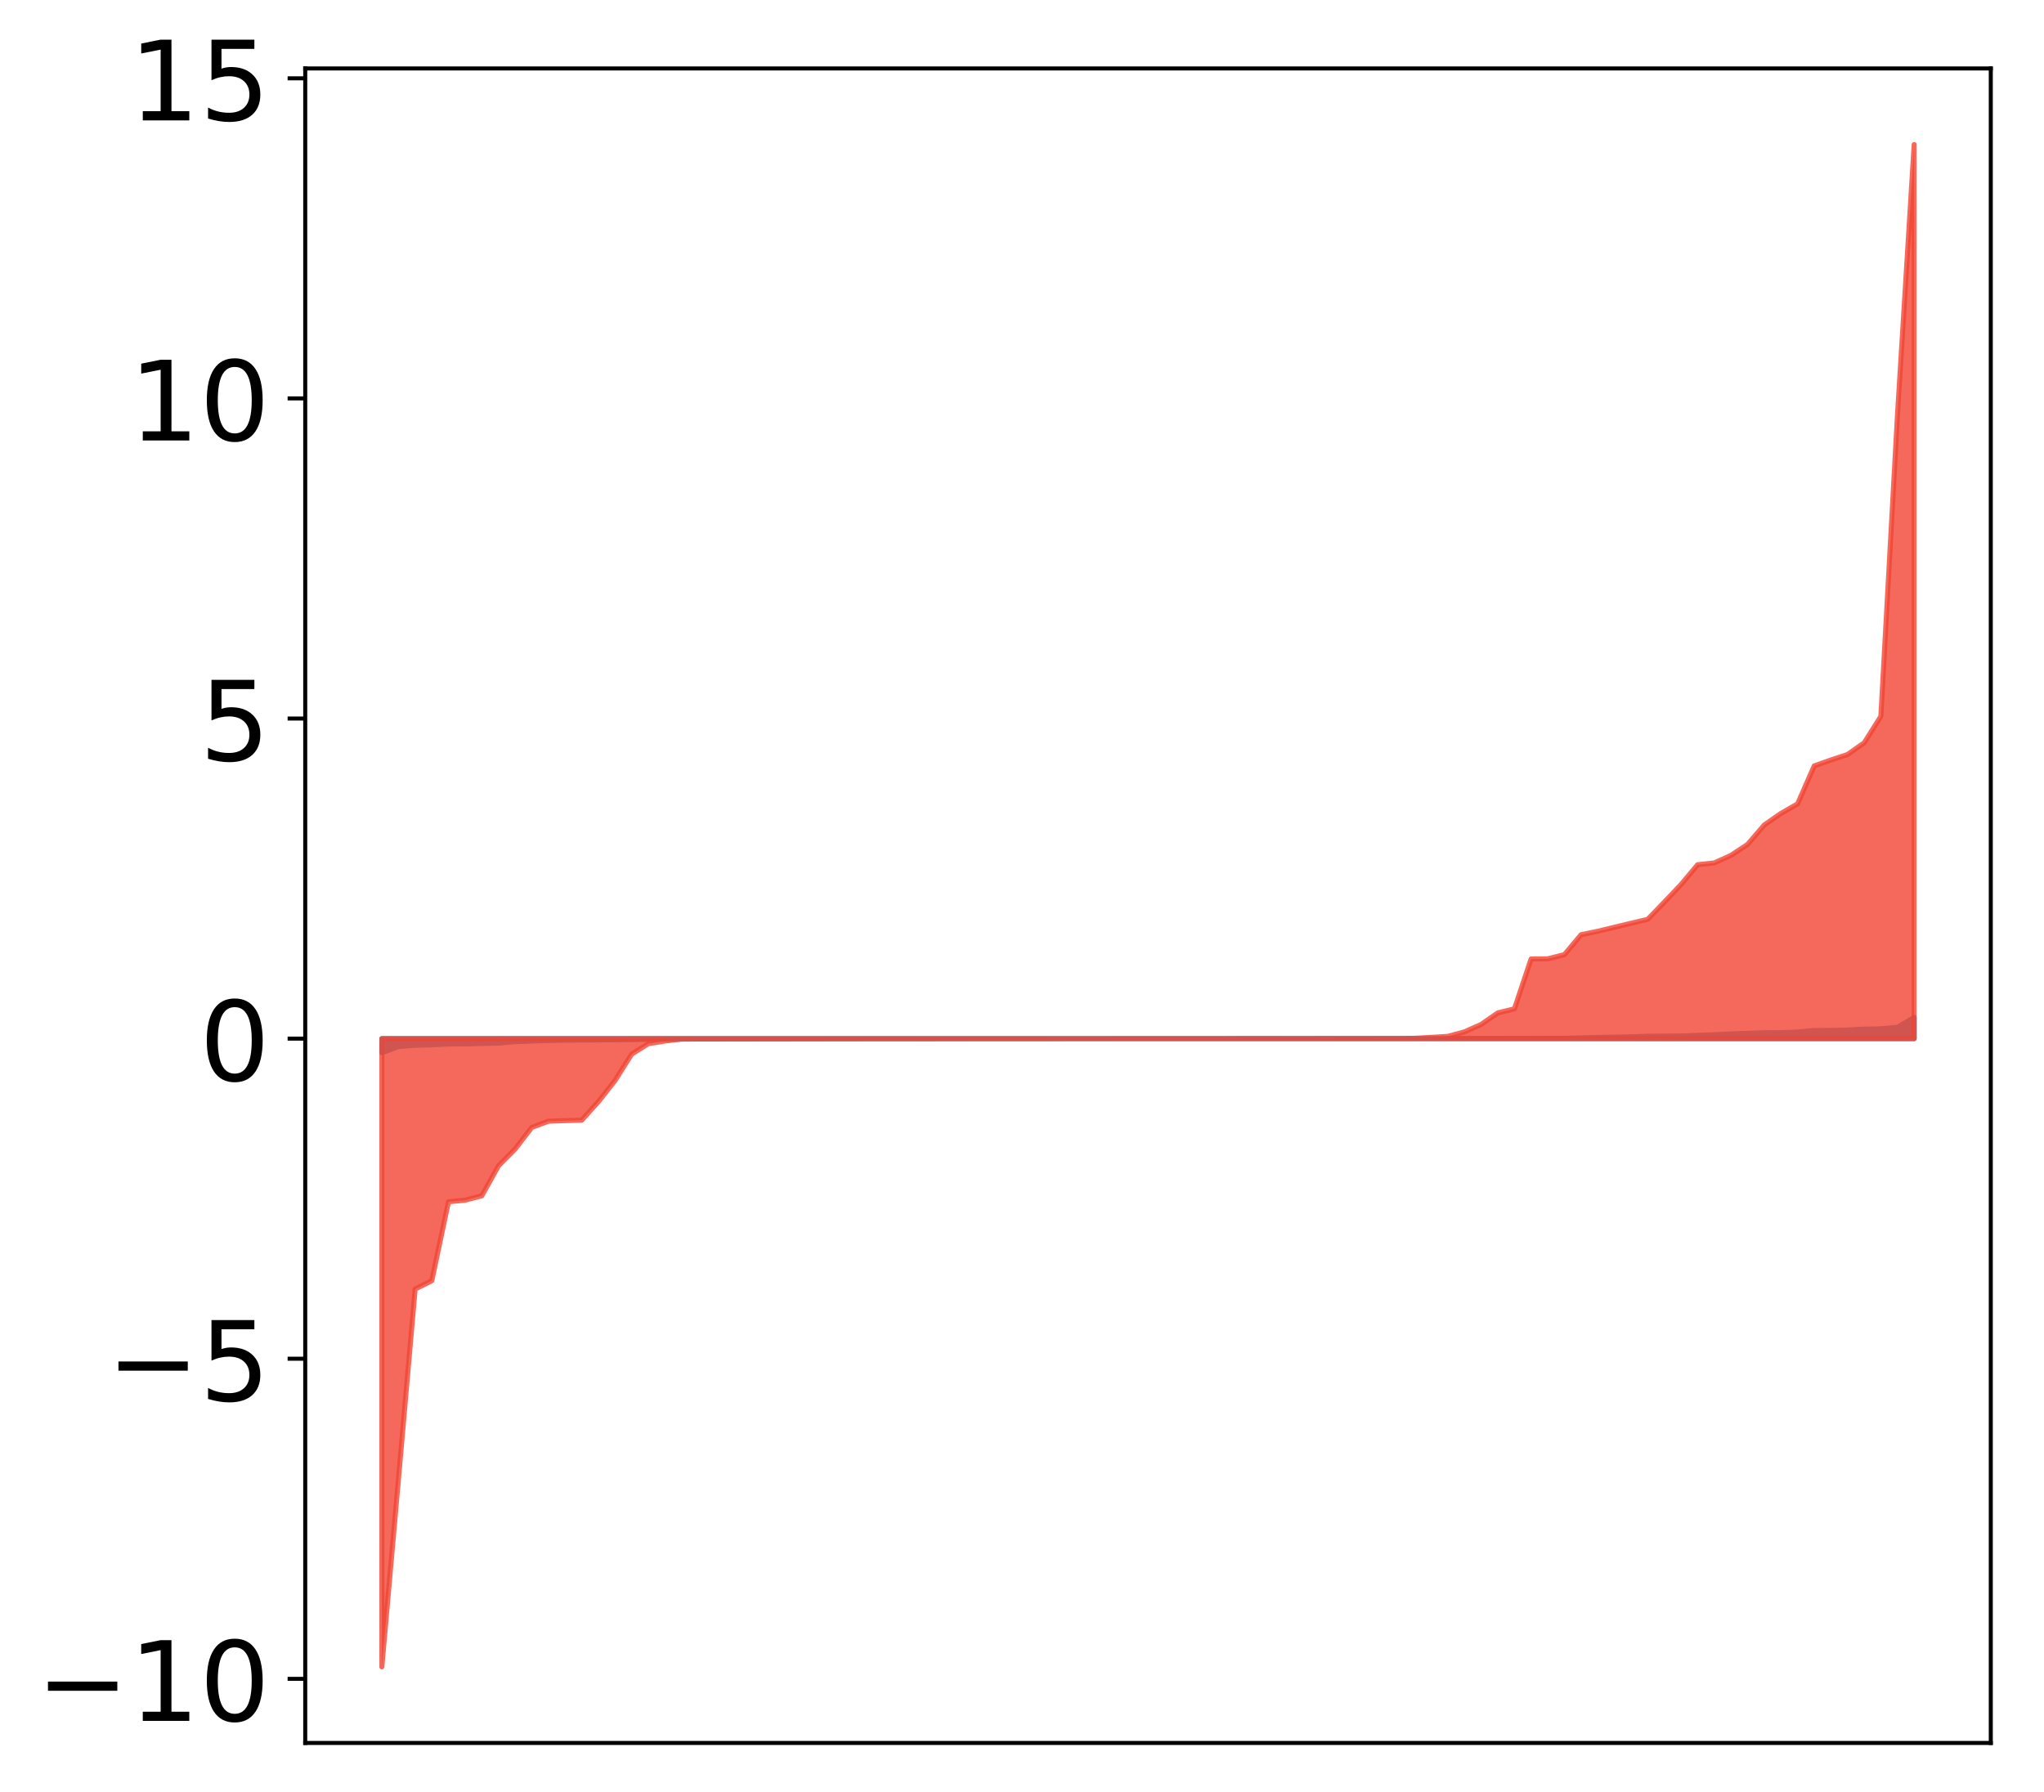 <?xml version="1.0" encoding="utf-8" standalone="no"?>
<!DOCTYPE svg PUBLIC "-//W3C//DTD SVG 1.1//EN"
  "http://www.w3.org/Graphics/SVG/1.1/DTD/svg11.dtd">
<!-- Created with matplotlib (http://matplotlib.org/) -->
<svg height="356pt" version="1.1" viewBox="0 0 406 356" width="406pt" xmlns="http://www.w3.org/2000/svg" xmlns:xlink="http://www.w3.org/1999/xlink">
 <defs>
  <style type="text/css">
*{stroke-linecap:butt;stroke-linejoin:round;}
  </style>
 </defs>
 <g id="figure_1">
  <g id="patch_1">
   <path d="M 0 356.939 
L 406.13 356.939 
L 406.13 0 
L 0 0 
z
" style="fill:#ffffff;"/>
  </g>
  <g id="axes_1">
   <g id="patch_2">
    <path d="M 60.63 346.239 
L 395.43 346.239 
L 395.43 13.599 
L 60.63 13.599 
z
" style="fill:#ffffff;"/>
   </g>
   <g id="PolyCollection_1">
    <defs>
     <path d="M 75.848 -147.811 
L 75.848 -150.616 
L 79.157 -150.616 
L 82.465 -150.616 
L 85.773 -150.616 
L 89.082 -150.616 
L 92.39 -150.616 
L 95.698 -150.616 
L 99.007 -150.616 
L 102.315 -150.616 
L 105.623 -150.616 
L 108.931 -150.616 
L 112.24 -150.616 
L 115.548 -150.616 
L 118.856 -150.616 
L 122.165 -150.616 
L 125.473 -150.616 
L 128.781 -150.616 
L 132.09 -150.616 
L 135.398 -150.616 
L 138.706 -150.616 
L 142.015 -150.616 
L 145.323 -150.616 
L 148.631 -150.616 
L 151.939 -150.616 
L 155.248 -150.616 
L 158.556 -150.616 
L 161.864 -150.616 
L 165.173 -150.616 
L 168.481 -150.616 
L 171.789 -150.616 
L 175.098 -150.616 
L 178.406 -150.616 
L 181.714 -150.616 
L 185.022 -150.616 
L 188.331 -150.616 
L 191.639 -150.616 
L 194.947 -150.616 
L 198.256 -150.616 
L 201.564 -150.616 
L 204.872 -150.616 
L 208.181 -150.616 
L 211.489 -150.616 
L 214.797 -150.616 
L 218.105 -150.616 
L 221.414 -150.616 
L 224.722 -150.616 
L 228.03 -150.616 
L 231.339 -150.616 
L 234.647 -150.616 
L 237.955 -150.616 
L 241.264 -150.616 
L 244.572 -150.616 
L 247.88 -150.616 
L 251.188 -150.616 
L 254.497 -150.616 
L 257.805 -150.616 
L 261.113 -150.616 
L 264.422 -150.616 
L 267.73 -150.616 
L 271.038 -150.616 
L 274.347 -150.616 
L 277.655 -150.616 
L 280.963 -150.616 
L 284.271 -150.616 
L 287.58 -150.616 
L 290.888 -150.616 
L 294.196 -150.616 
L 297.505 -150.616 
L 300.813 -150.616 
L 304.121 -150.616 
L 307.43 -150.616 
L 310.738 -150.616 
L 314.046 -150.616 
L 317.354 -150.616 
L 320.663 -150.616 
L 323.971 -150.616 
L 327.279 -150.616 
L 330.588 -150.616 
L 333.896 -150.616 
L 337.204 -150.616 
L 340.513 -150.616 
L 343.821 -150.616 
L 347.129 -150.616 
L 350.437 -150.616 
L 353.746 -150.616 
L 357.054 -150.616 
L 360.362 -150.616 
L 363.671 -150.616 
L 366.979 -150.616 
L 370.287 -150.616 
L 373.596 -150.616 
L 376.904 -150.616 
L 380.212 -150.616 
L 380.212 -154.826 
L 380.212 -154.826 
L 376.904 -152.876 
L 373.596 -152.574 
L 370.287 -152.503 
L 366.979 -152.326 
L 363.671 -152.244 
L 360.362 -152.241 
L 357.054 -151.922 
L 353.746 -151.808 
L 350.437 -151.78 
L 347.129 -151.666 
L 343.821 -151.556 
L 340.513 -151.384 
L 337.204 -151.272 
L 333.896 -151.139 
L 330.588 -151.119 
L 327.279 -151.088 
L 323.971 -150.975 
L 320.663 -150.905 
L 317.354 -150.855 
L 314.046 -150.768 
L 310.738 -150.69 
L 307.43 -150.675 
L 304.121 -150.662 
L 300.813 -150.657 
L 297.505 -150.648 
L 294.196 -150.645 
L 290.888 -150.636 
L 287.58 -150.633 
L 284.271 -150.631 
L 280.963 -150.631 
L 277.655 -150.629 
L 274.347 -150.628 
L 271.038 -150.623 
L 267.73 -150.622 
L 264.422 -150.621 
L 261.113 -150.621 
L 257.805 -150.62 
L 254.497 -150.619 
L 251.188 -150.619 
L 247.88 -150.619 
L 244.572 -150.618 
L 241.264 -150.618 
L 237.955 -150.617 
L 234.647 -150.616 
L 231.339 -150.615 
L 228.03 -150.614 
L 224.722 -150.613 
L 221.414 -150.613 
L 218.105 -150.613 
L 214.797 -150.612 
L 211.489 -150.612 
L 208.181 -150.611 
L 204.872 -150.61 
L 201.564 -150.61 
L 198.256 -150.609 
L 194.947 -150.609 
L 191.639 -150.609 
L 188.331 -150.607 
L 185.022 -150.607 
L 181.714 -150.606 
L 178.406 -150.605 
L 175.098 -150.604 
L 171.789 -150.602 
L 168.481 -150.599 
L 165.173 -150.598 
L 161.864 -150.597 
L 158.556 -150.597 
L 155.248 -150.596 
L 151.939 -150.594 
L 148.631 -150.585 
L 145.323 -150.581 
L 142.015 -150.549 
L 138.706 -150.543 
L 135.398 -150.508 
L 132.09 -150.498 
L 128.781 -150.486 
L 125.473 -150.429 
L 122.165 -150.391 
L 118.856 -150.359 
L 115.548 -150.337 
L 112.24 -150.313 
L 108.931 -150.238 
L 105.623 -150.14 
L 102.315 -150.01 
L 99.007 -149.722 
L 95.698 -149.651 
L 92.39 -149.571 
L 89.082 -149.544 
L 85.773 -149.391 
L 82.465 -149.3 
L 79.157 -149.042 
L 75.848 -147.811 
z
" id="mc2216e8532" style="stroke:#4a98c9;"/>
    </defs>
    <g clip-path="url(#p4eeb1ada7b)">
     <use style="fill:#4a98c9;stroke:#4a98c9;" x="0" xlink:href="#mc2216e8532" y="356.939"/>
    </g>
   </g>
   <g id="PolyCollection_2">
    <defs>
     <path d="M 75.848 -25.82 
L 75.848 -150.616 
L 79.157 -150.616 
L 82.465 -150.616 
L 85.773 -150.616 
L 89.082 -150.616 
L 92.39 -150.616 
L 95.698 -150.616 
L 99.007 -150.616 
L 102.315 -150.616 
L 105.623 -150.616 
L 108.931 -150.616 
L 112.24 -150.616 
L 115.548 -150.616 
L 118.856 -150.616 
L 122.165 -150.616 
L 125.473 -150.616 
L 128.781 -150.616 
L 132.09 -150.616 
L 135.398 -150.616 
L 138.706 -150.616 
L 142.015 -150.616 
L 145.323 -150.616 
L 148.631 -150.616 
L 151.939 -150.616 
L 155.248 -150.616 
L 158.556 -150.616 
L 161.864 -150.616 
L 165.173 -150.616 
L 168.481 -150.616 
L 171.789 -150.616 
L 175.098 -150.616 
L 178.406 -150.616 
L 181.714 -150.616 
L 185.022 -150.616 
L 188.331 -150.616 
L 191.639 -150.616 
L 194.947 -150.616 
L 198.256 -150.616 
L 201.564 -150.616 
L 204.872 -150.616 
L 208.181 -150.616 
L 211.489 -150.616 
L 214.797 -150.616 
L 218.105 -150.616 
L 221.414 -150.616 
L 224.722 -150.616 
L 228.03 -150.616 
L 231.339 -150.616 
L 234.647 -150.616 
L 237.955 -150.616 
L 241.264 -150.616 
L 244.572 -150.616 
L 247.88 -150.616 
L 251.188 -150.616 
L 254.497 -150.616 
L 257.805 -150.616 
L 261.113 -150.616 
L 264.422 -150.616 
L 267.73 -150.616 
L 271.038 -150.616 
L 274.347 -150.616 
L 277.655 -150.616 
L 280.963 -150.616 
L 284.271 -150.616 
L 287.58 -150.616 
L 290.888 -150.616 
L 294.196 -150.616 
L 297.505 -150.616 
L 300.813 -150.616 
L 304.121 -150.616 
L 307.43 -150.616 
L 310.738 -150.616 
L 314.046 -150.616 
L 317.354 -150.616 
L 320.663 -150.616 
L 323.971 -150.616 
L 327.279 -150.616 
L 330.588 -150.616 
L 333.896 -150.616 
L 337.204 -150.616 
L 340.513 -150.616 
L 343.821 -150.616 
L 347.129 -150.616 
L 350.437 -150.616 
L 353.746 -150.616 
L 357.054 -150.616 
L 360.362 -150.616 
L 363.671 -150.616 
L 366.979 -150.616 
L 370.287 -150.616 
L 373.596 -150.616 
L 376.904 -150.616 
L 380.212 -150.616 
L 380.212 -328.22 
L 380.212 -328.22 
L 376.904 -274.67 
L 373.596 -214.64 
L 370.287 -209.388 
L 366.979 -207.06 
L 363.671 -205.967 
L 360.362 -204.799 
L 357.054 -197.254 
L 353.746 -195.354 
L 350.437 -193.059 
L 347.129 -189.207 
L 343.821 -187.022 
L 340.513 -185.527 
L 337.204 -185.166 
L 333.896 -181.225 
L 330.588 -177.736 
L 327.279 -174.314 
L 323.971 -173.539 
L 320.663 -172.74 
L 317.354 -171.944 
L 314.046 -171.257 
L 310.738 -167.306 
L 307.43 -166.477 
L 304.121 -166.441 
L 300.813 -156.542 
L 297.505 -155.733 
L 294.196 -153.433 
L 290.888 -151.968 
L 287.58 -151.069 
L 284.271 -150.868 
L 280.963 -150.686 
L 277.655 -150.656 
L 274.347 -150.653 
L 271.038 -150.648 
L 267.73 -150.644 
L 264.422 -150.641 
L 261.113 -150.64 
L 257.805 -150.635 
L 254.497 -150.631 
L 251.188 -150.631 
L 247.88 -150.631 
L 244.572 -150.63 
L 241.264 -150.628 
L 237.955 -150.626 
L 234.647 -150.624 
L 231.339 -150.624 
L 228.03 -150.624 
L 224.722 -150.623 
L 221.414 -150.619 
L 218.105 -150.618 
L 214.797 -150.617 
L 211.489 -150.616 
L 208.181 -150.61 
L 204.872 -150.609 
L 201.564 -150.606 
L 198.256 -150.606 
L 194.947 -150.605 
L 191.639 -150.599 
L 188.331 -150.596 
L 185.022 -150.588 
L 181.714 -150.588 
L 178.406 -150.581 
L 175.098 -150.581 
L 171.789 -150.578 
L 168.481 -150.571 
L 165.173 -150.57 
L 161.864 -150.561 
L 158.556 -150.558 
L 155.248 -150.557 
L 151.939 -150.556 
L 148.631 -150.55 
L 145.323 -150.549 
L 142.015 -150.544 
L 138.706 -150.542 
L 135.398 -150.54 
L 132.09 -150.139 
L 128.781 -149.613 
L 125.473 -147.532 
L 122.165 -142.288 
L 118.856 -138.086 
L 115.548 -134.412 
L 112.24 -134.325 
L 108.931 -134.212 
L 105.623 -132.965 
L 102.315 -128.678 
L 99.007 -125.334 
L 95.698 -119.392 
L 92.39 -118.52 
L 89.082 -118.206 
L 85.773 -102.524 
L 82.465 -100.87 
L 79.157 -63.196 
L 75.848 -25.82 
z
" id="m3389117bcd" style="stroke:#f14432;stroke-opacity:0.8;"/>
    </defs>
    <g clip-path="url(#p4eeb1ada7b)">
     <use style="fill:#f14432;fill-opacity:0.8;stroke:#f14432;stroke-opacity:0.8;" x="0" xlink:href="#m3389117bcd" y="356.939"/>
    </g>
   </g>
   <g id="matplotlib.axis_1"/>
   <g id="matplotlib.axis_2">
    <g id="ytick_1">
     <g id="line2d_1">
      <defs>
       <path d="M 0 0 
L -3.5 0 
" id="me64dca4a55" style="stroke:#000000;stroke-width:0.8;"/>
      </defs>
      <g>
       <use style="stroke:#000000;stroke-width:0.8;" x="60.63" xlink:href="#me64dca4a55" y="333.499"/>
      </g>
     </g>
     <g id="text_1">
      <!-- −10 -->
      <defs>
       <path d="M 10.594 35.5 
L 73.188 35.5 
L 73.188 27.203 
L 10.594 27.203 
z
" id="DejaVuSans-2212"/>
       <path d="M 12.406 8.297 
L 28.516 8.297 
L 28.516 63.922 
L 10.984 60.406 
L 10.984 69.391 
L 28.422 72.906 
L 38.281 72.906 
L 38.281 8.297 
L 54.391 8.297 
L 54.391 0 
L 12.406 0 
z
" id="DejaVuSans-31"/>
       <path d="M 31.781 66.406 
Q 24.172 66.406 20.328 58.906 
Q 16.5 51.422 16.5 36.375 
Q 16.5 21.391 20.328 13.891 
Q 24.172 6.391 31.781 6.391 
Q 39.453 6.391 43.281 13.891 
Q 47.125 21.391 47.125 36.375 
Q 47.125 51.422 43.281 58.906 
Q 39.453 66.406 31.781 66.406 
z
M 31.781 74.219 
Q 44.047 74.219 50.516 64.516 
Q 56.984 54.828 56.984 36.375 
Q 56.984 17.969 50.516 8.266 
Q 44.047 -1.422 31.781 -1.422 
Q 19.531 -1.422 13.062 8.266 
Q 6.594 17.969 6.594 36.375 
Q 6.594 54.828 13.062 64.516 
Q 19.531 74.219 31.781 74.219 
z
" id="DejaVuSans-30"/>
      </defs>
      <g transform="translate(7.2 341.857)scale(0.22 -0.22)">
       <use xlink:href="#DejaVuSans-2212"/>
       <use x="83.789" xlink:href="#DejaVuSans-31"/>
       <use x="147.412" xlink:href="#DejaVuSans-30"/>
      </g>
     </g>
    </g>
    <g id="ytick_2">
     <g id="line2d_2">
      <g>
       <use style="stroke:#000000;stroke-width:0.8;" x="60.63" xlink:href="#me64dca4a55" y="269.911"/>
      </g>
     </g>
     <g id="text_2">
      <!-- −5 -->
      <defs>
       <path d="M 10.797 72.906 
L 49.516 72.906 
L 49.516 64.594 
L 19.828 64.594 
L 19.828 46.734 
Q 21.969 47.469 24.109 47.828 
Q 26.266 48.188 28.422 48.188 
Q 40.625 48.188 47.75 41.5 
Q 54.891 34.812 54.891 23.391 
Q 54.891 11.625 47.562 5.094 
Q 40.234 -1.422 26.906 -1.422 
Q 22.312 -1.422 17.547 -0.641 
Q 12.797 0.141 7.719 1.703 
L 7.719 11.625 
Q 12.109 9.234 16.797 8.062 
Q 21.484 6.891 26.703 6.891 
Q 35.156 6.891 40.078 11.328 
Q 45.016 15.766 45.016 23.391 
Q 45.016 31 40.078 35.438 
Q 35.156 39.891 26.703 39.891 
Q 22.75 39.891 18.812 39.016 
Q 14.891 38.141 10.797 36.281 
z
" id="DejaVuSans-35"/>
      </defs>
      <g transform="translate(21.198 278.269)scale(0.22 -0.22)">
       <use xlink:href="#DejaVuSans-2212"/>
       <use x="83.789" xlink:href="#DejaVuSans-35"/>
      </g>
     </g>
    </g>
    <g id="ytick_3">
     <g id="line2d_3">
      <g>
       <use style="stroke:#000000;stroke-width:0.8;" x="60.63" xlink:href="#me64dca4a55" y="206.323"/>
      </g>
     </g>
     <g id="text_3">
      <!-- 0 -->
      <g transform="translate(39.633 214.681)scale(0.22 -0.22)">
       <use xlink:href="#DejaVuSans-30"/>
      </g>
     </g>
    </g>
    <g id="ytick_4">
     <g id="line2d_4">
      <g>
       <use style="stroke:#000000;stroke-width:0.8;" x="60.63" xlink:href="#me64dca4a55" y="142.735"/>
      </g>
     </g>
     <g id="text_4">
      <!-- 5 -->
      <g transform="translate(39.633 151.093)scale(0.22 -0.22)">
       <use xlink:href="#DejaVuSans-35"/>
      </g>
     </g>
    </g>
    <g id="ytick_5">
     <g id="line2d_5">
      <g>
       <use style="stroke:#000000;stroke-width:0.8;" x="60.63" xlink:href="#me64dca4a55" y="79.146"/>
      </g>
     </g>
     <g id="text_5">
      <!-- 10 -->
      <g transform="translate(25.635 87.505)scale(0.22 -0.22)">
       <use xlink:href="#DejaVuSans-31"/>
       <use x="63.623" xlink:href="#DejaVuSans-30"/>
      </g>
     </g>
    </g>
    <g id="ytick_6">
     <g id="line2d_6">
      <g>
       <use style="stroke:#000000;stroke-width:0.8;" x="60.63" xlink:href="#me64dca4a55" y="15.558"/>
      </g>
     </g>
     <g id="text_6">
      <!-- 15 -->
      <g transform="translate(25.635 23.917)scale(0.22 -0.22)">
       <use xlink:href="#DejaVuSans-31"/>
       <use x="63.623" xlink:href="#DejaVuSans-35"/>
      </g>
     </g>
    </g>
   </g>
   <g id="patch_3">
    <path d="M 60.63 346.239 
L 60.63 13.599 
" style="fill:none;stroke:#000000;stroke-linecap:square;stroke-linejoin:miter;stroke-width:0.8;"/>
   </g>
   <g id="patch_4">
    <path d="M 395.43 346.239 
L 395.43 13.599 
" style="fill:none;stroke:#000000;stroke-linecap:square;stroke-linejoin:miter;stroke-width:0.8;"/>
   </g>
   <g id="patch_5">
    <path d="M 60.63 346.239 
L 395.43 346.239 
" style="fill:none;stroke:#000000;stroke-linecap:square;stroke-linejoin:miter;stroke-width:0.8;"/>
   </g>
   <g id="patch_6">
    <path d="M 60.63 13.599 
L 395.43 13.599 
" style="fill:none;stroke:#000000;stroke-linecap:square;stroke-linejoin:miter;stroke-width:0.8;"/>
   </g>
  </g>
 </g>
 <defs>
  <clipPath id="p4eeb1ada7b">
   <rect height="332.64" width="334.8" x="60.63" y="13.599"/>
  </clipPath>
 </defs>
</svg>
